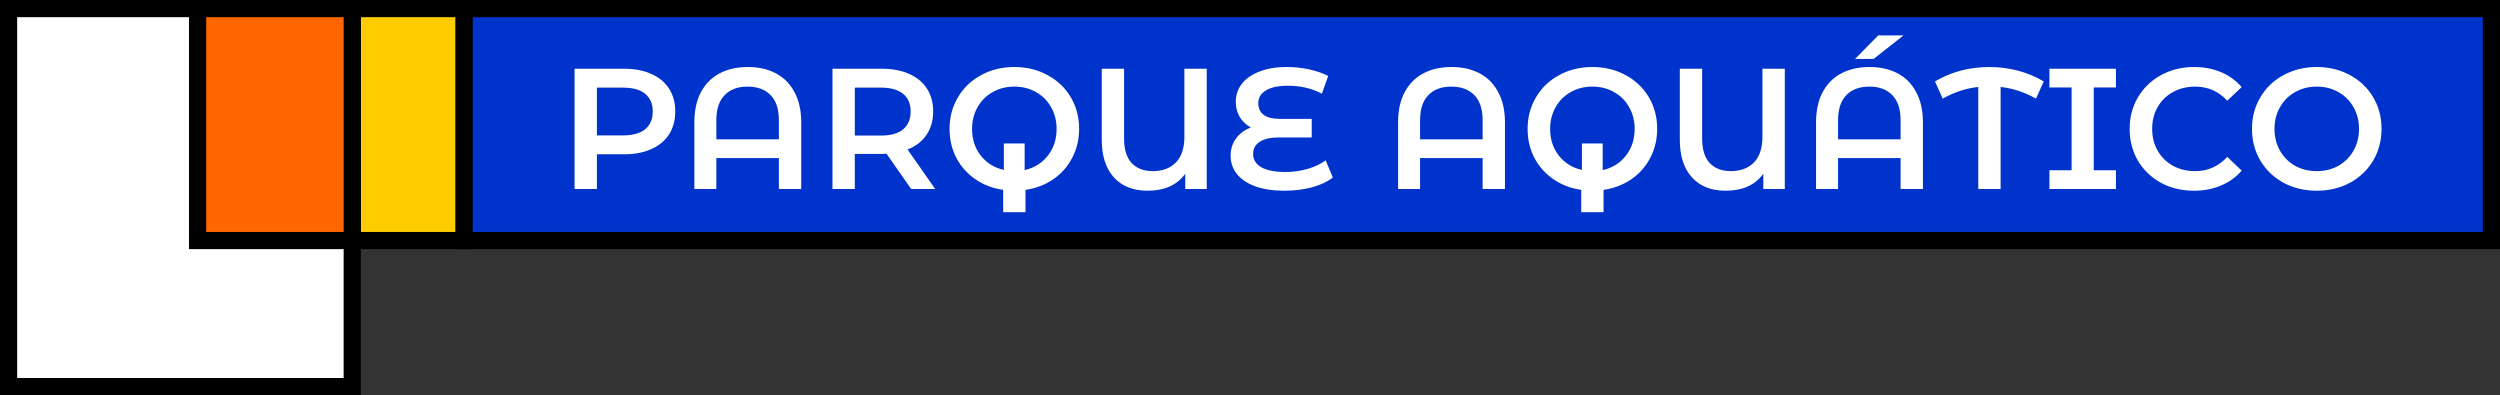 <svg width="291" height="46" viewBox="0 0 291 46" fill="none" xmlns="http://www.w3.org/2000/svg">
<rect x="0" y="0" width="291" height="46" fill="#333333" stroke="none"/>
<path d="M41 1V45H1V1H41Z" fill="white" stroke="black" stroke-width="2"/>
<path d="M290 1V28H54V1H290Z" fill="#0033CC" stroke="black" stroke-width="2"/>
<path d="M54 1V28H41V1H54Z" fill="#FFCC00" stroke="black" stroke-width="2"/>
<path d="M41 1V28H23V1H41Z" fill="#FF6600" stroke="black" stroke-width="2"/>
<path d="M72.64 8C73.853 8 74.907 8.2 75.8 8.6C76.707 9 77.4 9.573 77.88 10.32C78.36 11.067 78.6 11.953 78.6 12.98C78.6 13.993 78.36 14.88 77.88 15.64C77.4 16.387 76.707 16.96 75.8 17.36C74.907 17.76 73.853 17.96 72.64 17.96H69.48V22H66.88V8H72.64ZM72.52 15.76C73.653 15.76 74.513 15.52 75.1 15.04C75.687 14.56 75.98 13.873 75.98 12.98C75.98 12.087 75.687 11.4 75.1 10.92C74.513 10.44 73.653 10.2 72.52 10.2H69.48V15.76H72.52ZM87.043 7.8C88.296 7.8 89.389 8.047 90.323 8.54C91.256 9.033 91.976 9.767 92.483 10.74C93.002 11.7 93.263 12.867 93.263 14.24V22H90.662V18.4H83.382V22H80.823V14.24C80.823 12.867 81.076 11.7 81.582 10.74C82.103 9.767 82.829 9.033 83.763 8.54C84.696 8.047 85.789 7.8 87.043 7.8ZM90.662 16.22V14C90.662 12.707 90.343 11.733 89.703 11.08C89.062 10.413 88.169 10.08 87.022 10.08C85.876 10.08 84.983 10.413 84.343 11.08C83.703 11.733 83.382 12.707 83.382 14V16.22H90.662ZM106.06 22L103.2 17.9C103.08 17.913 102.9 17.92 102.66 17.92H99.499V22H96.9V8H102.66C103.873 8 104.926 8.2 105.82 8.6C106.726 9 107.42 9.573 107.9 10.32C108.38 11.067 108.62 11.953 108.62 12.98C108.62 14.033 108.36 14.94 107.84 15.7C107.333 16.46 106.6 17.027 105.64 17.4L108.86 22H106.06ZM106 12.98C106 12.087 105.706 11.4 105.12 10.92C104.533 10.44 103.673 10.2 102.54 10.2H99.499V15.78H102.54C103.673 15.78 104.533 15.54 105.12 15.06C105.706 14.567 106 13.873 106 12.98ZM125.608 15C125.608 16.227 125.342 17.347 124.808 18.36C124.288 19.373 123.555 20.207 122.608 20.86C121.662 21.513 120.582 21.927 119.368 22.1V24.7H116.768V22.1C115.555 21.927 114.475 21.513 113.528 20.86C112.582 20.207 111.842 19.373 111.308 18.36C110.788 17.347 110.528 16.227 110.528 15C110.528 13.64 110.855 12.413 111.508 11.32C112.162 10.213 113.062 9.353 114.208 8.74C115.355 8.113 116.642 7.8 118.068 7.8C119.495 7.8 120.782 8.113 121.928 8.74C123.075 9.353 123.975 10.207 124.628 11.3C125.282 12.393 125.608 13.627 125.608 15ZM119.268 19.8C120.388 19.547 121.288 18.987 121.968 18.12C122.648 17.253 122.988 16.213 122.988 15C122.988 14.067 122.775 13.227 122.348 12.48C121.922 11.72 121.335 11.133 120.588 10.72C119.842 10.293 119.002 10.08 118.068 10.08C117.135 10.08 116.295 10.293 115.548 10.72C114.802 11.133 114.215 11.72 113.788 12.48C113.362 13.227 113.148 14.067 113.148 15C113.148 16.213 113.488 17.253 114.168 18.12C114.848 18.973 115.742 19.527 116.848 19.78V16.7H119.268V19.8ZM140.464 8V22H137.964V20.22C137.018 21.54 135.551 22.2 133.564 22.2C131.911 22.2 130.611 21.687 129.664 20.66C128.718 19.62 128.244 18.153 128.244 16.26V8H130.844V16.16C130.844 17.4 131.138 18.34 131.724 18.98C132.324 19.607 133.144 19.92 134.184 19.92C135.304 19.92 136.198 19.587 136.864 18.92C137.531 18.24 137.864 17.233 137.864 15.9V8H140.464ZM155.144 20.66C154.517 21.153 153.71 21.533 152.724 21.8C151.737 22.067 150.67 22.2 149.524 22.2C148.177 22.2 147.03 22.027 146.084 21.68C145.15 21.333 144.444 20.853 143.964 20.24C143.484 19.627 143.244 18.92 143.244 18.12C143.244 17.347 143.457 16.673 143.884 16.1C144.31 15.527 144.884 15.107 145.604 14.84C145.057 14.547 144.624 14.14 144.304 13.62C143.997 13.087 143.844 12.493 143.844 11.84C143.844 11.093 144.064 10.42 144.504 9.82C144.957 9.207 145.63 8.72 146.524 8.36C147.417 7.987 148.517 7.8 149.824 7.8C150.704 7.8 151.564 7.893 152.404 8.08C153.244 8.267 153.977 8.52 154.604 8.84L153.864 10.9C152.69 10.287 151.377 9.98 149.924 9.98C148.777 9.98 147.91 10.167 147.324 10.54C146.75 10.9 146.464 11.387 146.464 12C146.464 12.6 146.677 13.06 147.104 13.38C147.53 13.687 148.157 13.84 148.984 13.84H152.684V16H148.844C147.897 16 147.164 16.167 146.644 16.5C146.124 16.82 145.864 17.3 145.864 17.94C145.864 18.58 146.177 19.087 146.804 19.46C147.43 19.833 148.377 20.02 149.644 20.02C150.524 20.02 151.377 19.9 152.204 19.66C153.044 19.42 153.744 19.087 154.304 18.66L155.144 20.66ZM168.957 7.8C170.21 7.8 171.303 8.047 172.237 8.54C173.17 9.033 173.89 9.767 174.397 10.74C174.917 11.7 175.177 12.867 175.177 14.24V22H172.577V18.4H165.297V22H162.737V14.24C162.737 12.867 162.99 11.7 163.497 10.74C164.017 9.767 164.743 9.033 165.677 8.54C166.61 8.047 167.703 7.8 168.957 7.8ZM172.577 16.22V14C172.577 12.707 172.257 11.733 171.617 11.08C170.977 10.413 170.083 10.08 168.937 10.08C167.79 10.08 166.897 10.413 166.257 11.08C165.617 11.733 165.297 12.707 165.297 14V16.22H172.577ZM192.894 15C192.894 16.227 192.627 17.347 192.094 18.36C191.574 19.373 190.84 20.207 189.894 20.86C188.947 21.513 187.867 21.927 186.654 22.1V24.7H184.054V22.1C182.84 21.927 181.76 21.513 180.814 20.86C179.867 20.207 179.127 19.373 178.594 18.36C178.074 17.347 177.814 16.227 177.814 15C177.814 13.64 178.14 12.413 178.794 11.32C179.447 10.213 180.347 9.353 181.494 8.74C182.64 8.113 183.927 7.8 185.354 7.8C186.78 7.8 188.067 8.113 189.214 8.74C190.36 9.353 191.26 10.207 191.914 11.3C192.567 12.393 192.894 13.627 192.894 15ZM186.554 19.8C187.674 19.547 188.574 18.987 189.254 18.12C189.934 17.253 190.274 16.213 190.274 15C190.274 14.067 190.06 13.227 189.634 12.48C189.207 11.72 188.62 11.133 187.874 10.72C187.127 10.293 186.287 10.08 185.354 10.08C184.42 10.08 183.58 10.293 182.834 10.72C182.087 11.133 181.5 11.72 181.074 12.48C180.647 13.227 180.434 14.067 180.434 15C180.434 16.213 180.774 17.253 181.454 18.12C182.134 18.973 183.027 19.527 184.134 19.78V16.7H186.554V19.8ZM207.75 8V22H205.25V20.22C204.303 21.54 202.836 22.2 200.85 22.2C199.196 22.2 197.896 21.687 196.95 20.66C196.003 19.62 195.53 18.153 195.53 16.26V8H198.13V16.16C198.13 17.4 198.423 18.34 199.01 18.98C199.61 19.607 200.43 19.92 201.47 19.92C202.59 19.92 203.483 19.587 204.15 18.92C204.816 18.24 205.15 17.233 205.15 15.9V8H207.75ZM217.609 7.8C218.862 7.8 219.956 8.047 220.889 8.54C221.822 9.033 222.542 9.767 223.049 10.74C223.569 11.7 223.829 12.867 223.829 14.24V22H221.229V18.4H213.949V22H211.389V14.24C211.389 12.867 211.642 11.7 212.149 10.74C212.669 9.767 213.396 9.033 214.329 8.54C215.262 8.047 216.356 7.8 217.609 7.8ZM221.229 16.22V14C221.229 12.707 220.909 11.733 220.269 11.08C219.629 10.413 218.736 10.08 217.589 10.08C216.442 10.08 215.549 10.413 214.909 11.08C214.269 11.733 213.949 12.707 213.949 14V16.22H221.229ZM218.629 4.12H221.569L218.089 6.86H215.929L218.629 4.12ZM236.991 11.48C235.671 10.733 234.297 10.28 232.871 10.12V22H230.271V10.12C228.831 10.28 227.451 10.733 226.131 11.48L225.231 9.48C226.164 8.92 227.164 8.5 228.231 8.22C229.311 7.94 230.417 7.8 231.551 7.8C232.684 7.8 233.791 7.94 234.871 8.22C235.951 8.5 236.957 8.92 237.891 9.48L236.991 11.48ZM243.714 10.18V19.82H246.294V22H238.554V19.82H241.134V10.18H238.554V8H246.294V10.18H243.714ZM255.372 22.2C253.958 22.2 252.678 21.893 251.532 21.28C250.398 20.653 249.505 19.793 248.852 18.7C248.212 17.607 247.892 16.373 247.892 15C247.892 13.627 248.218 12.393 248.872 11.3C249.525 10.207 250.418 9.353 251.552 8.74C252.698 8.113 253.978 7.8 255.392 7.8C256.538 7.8 257.585 8 258.532 8.4C259.478 8.8 260.278 9.38 260.932 10.14L259.252 11.72C258.238 10.627 256.992 10.08 255.512 10.08C254.552 10.08 253.692 10.293 252.932 10.72C252.172 11.133 251.578 11.713 251.152 12.46C250.725 13.207 250.512 14.053 250.512 15C250.512 15.947 250.725 16.793 251.152 17.54C251.578 18.287 252.172 18.873 252.932 19.3C253.692 19.713 254.552 19.92 255.512 19.92C256.992 19.92 258.238 19.367 259.252 18.26L260.932 19.86C260.278 20.62 259.472 21.2 258.512 21.6C257.565 22 256.518 22.2 255.372 22.2ZM269.67 22.2C268.243 22.2 266.957 21.893 265.81 21.28C264.663 20.653 263.763 19.793 263.11 18.7C262.457 17.593 262.13 16.36 262.13 15C262.13 13.64 262.457 12.413 263.11 11.32C263.763 10.213 264.663 9.353 265.81 8.74C266.957 8.113 268.243 7.8 269.67 7.8C271.097 7.8 272.383 8.113 273.53 8.74C274.677 9.353 275.577 10.207 276.23 11.3C276.883 12.393 277.21 13.627 277.21 15C277.21 16.373 276.883 17.607 276.23 18.7C275.577 19.793 274.677 20.653 273.53 21.28C272.383 21.893 271.097 22.2 269.67 22.2ZM269.67 19.92C270.603 19.92 271.443 19.713 272.19 19.3C272.937 18.873 273.523 18.287 273.95 17.54C274.377 16.78 274.59 15.933 274.59 15C274.59 14.067 274.377 13.227 273.95 12.48C273.523 11.72 272.937 11.133 272.19 10.72C271.443 10.293 270.603 10.08 269.67 10.08C268.737 10.08 267.897 10.293 267.15 10.72C266.403 11.133 265.817 11.72 265.39 12.48C264.963 13.227 264.75 14.067 264.75 15C264.75 15.933 264.963 16.78 265.39 17.54C265.817 18.287 266.403 18.873 267.15 19.3C267.897 19.713 268.737 19.92 269.67 19.92Z" fill="white"/>
</svg>
